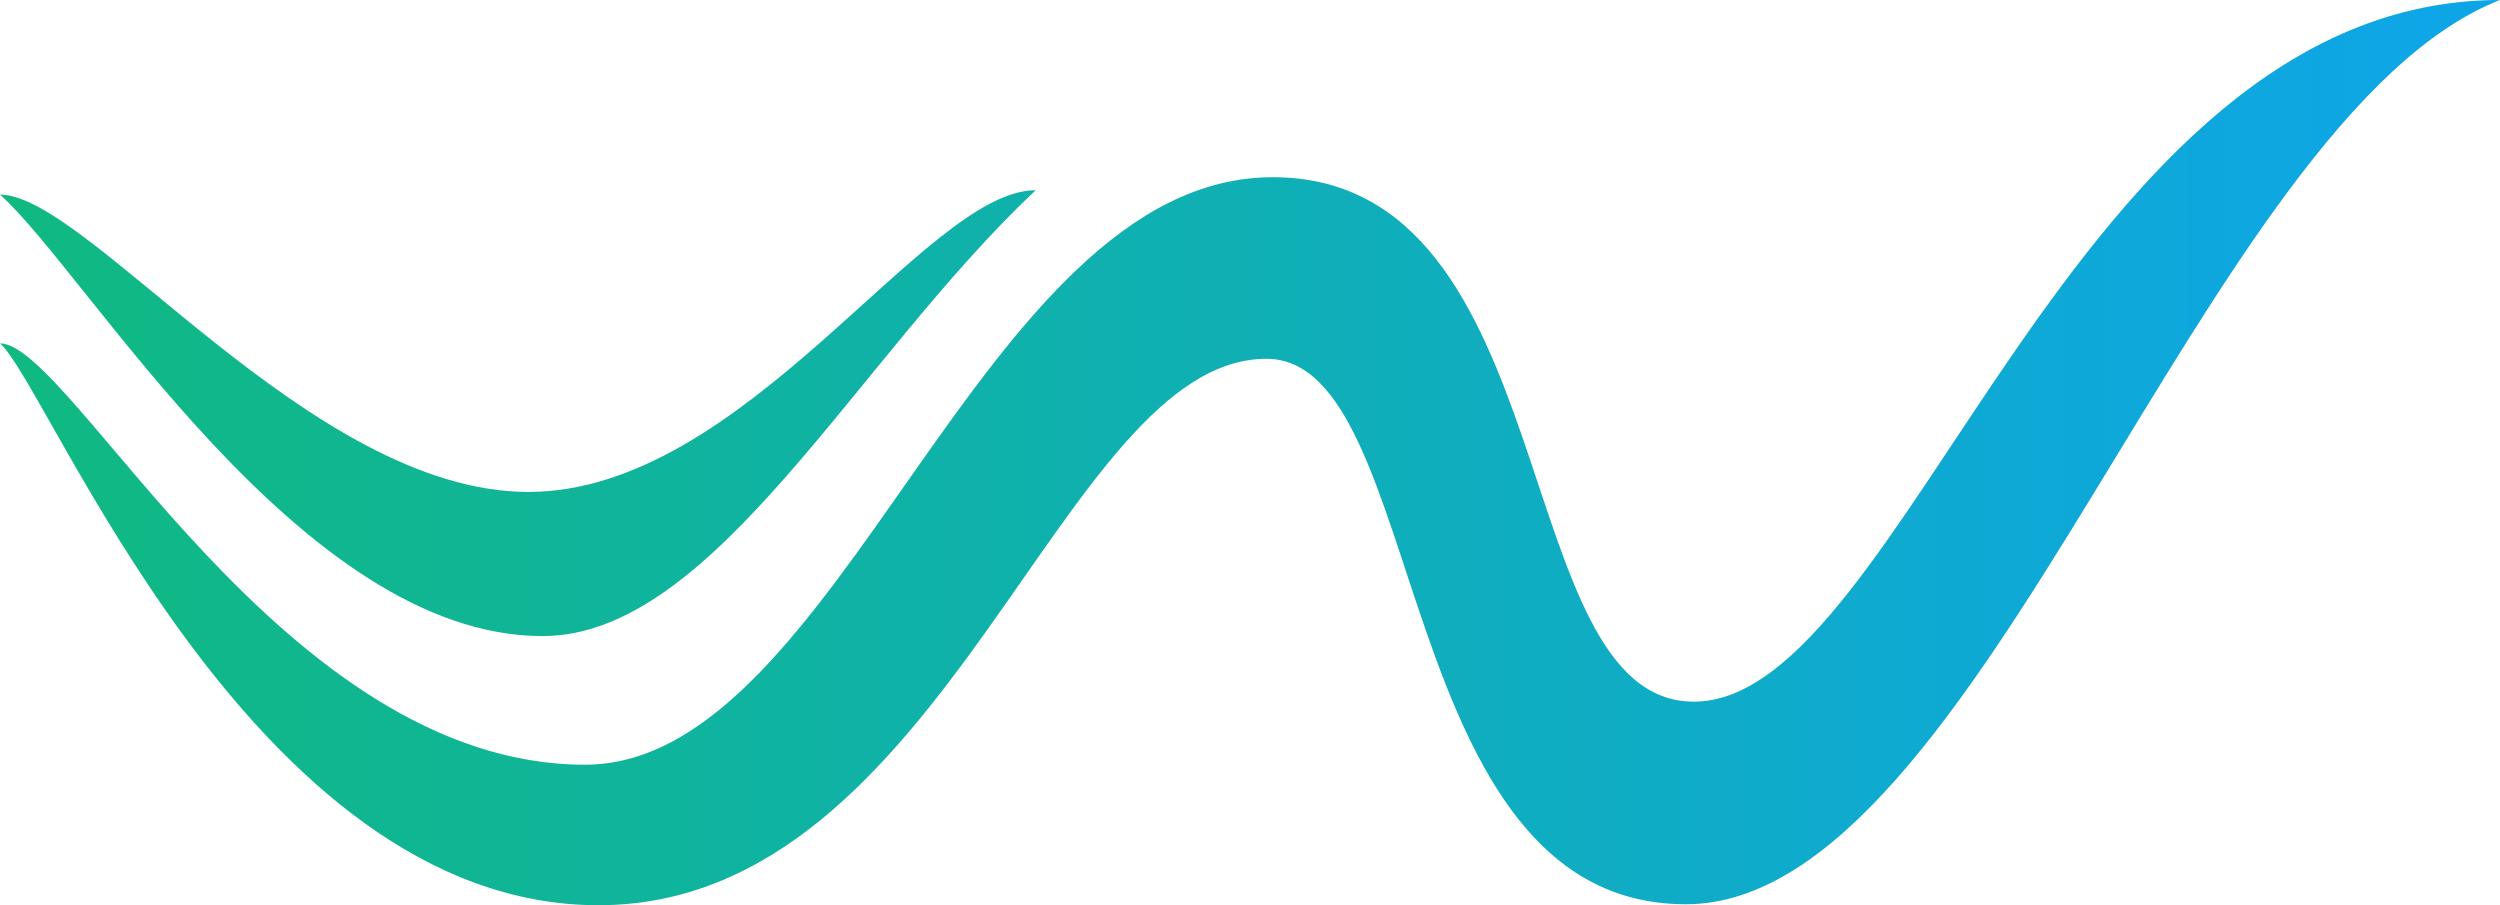 <?xml version="1.0" encoding="UTF-8"?>
<svg id="b" data-name="Layer 2" xmlns="http://www.w3.org/2000/svg" xmlns:xlink="http://www.w3.org/1999/xlink" viewBox="0 0 440 159.33">
  <defs>
    <linearGradient id="d" data-name="New Gradient Swatch 1" x1="0" y1="79.66" x2="440" y2="79.66" gradientUnits="userSpaceOnUse">
      <stop offset="0" stop-color="#10b981"/>
      <stop offset="1" stop-color="#0ea5e9"/>
    </linearGradient>
  </defs>
  <g id="c" data-name="Layer 1">
    <path d="m95.49,111.95c30.22,0,55.06-48.62,86.79-78.47-19.59,0-50.98,53.1-89.3,53.1S15.55,34.25,0,34.25c15.47,13.79,52.88,77.7,95.49,77.7Zm202.63,11.54c-32.96,0-22.44-92.3-74.12-92.3s-75.94,103.4-121.04,103.4C49.57,134.6,12.7,60.53,0,60.43c8.69,7.54,44.03,98.89,105.34,98.89s81.21-96.17,117.56-96.17c28.68,0,21.69,96,73.8,96S387.59,20.5,440,0c-75.76,0-104.55,123.49-141.89,123.49Z" fill="url(#d)" stroke-width="0"/>
  </g>
</svg>